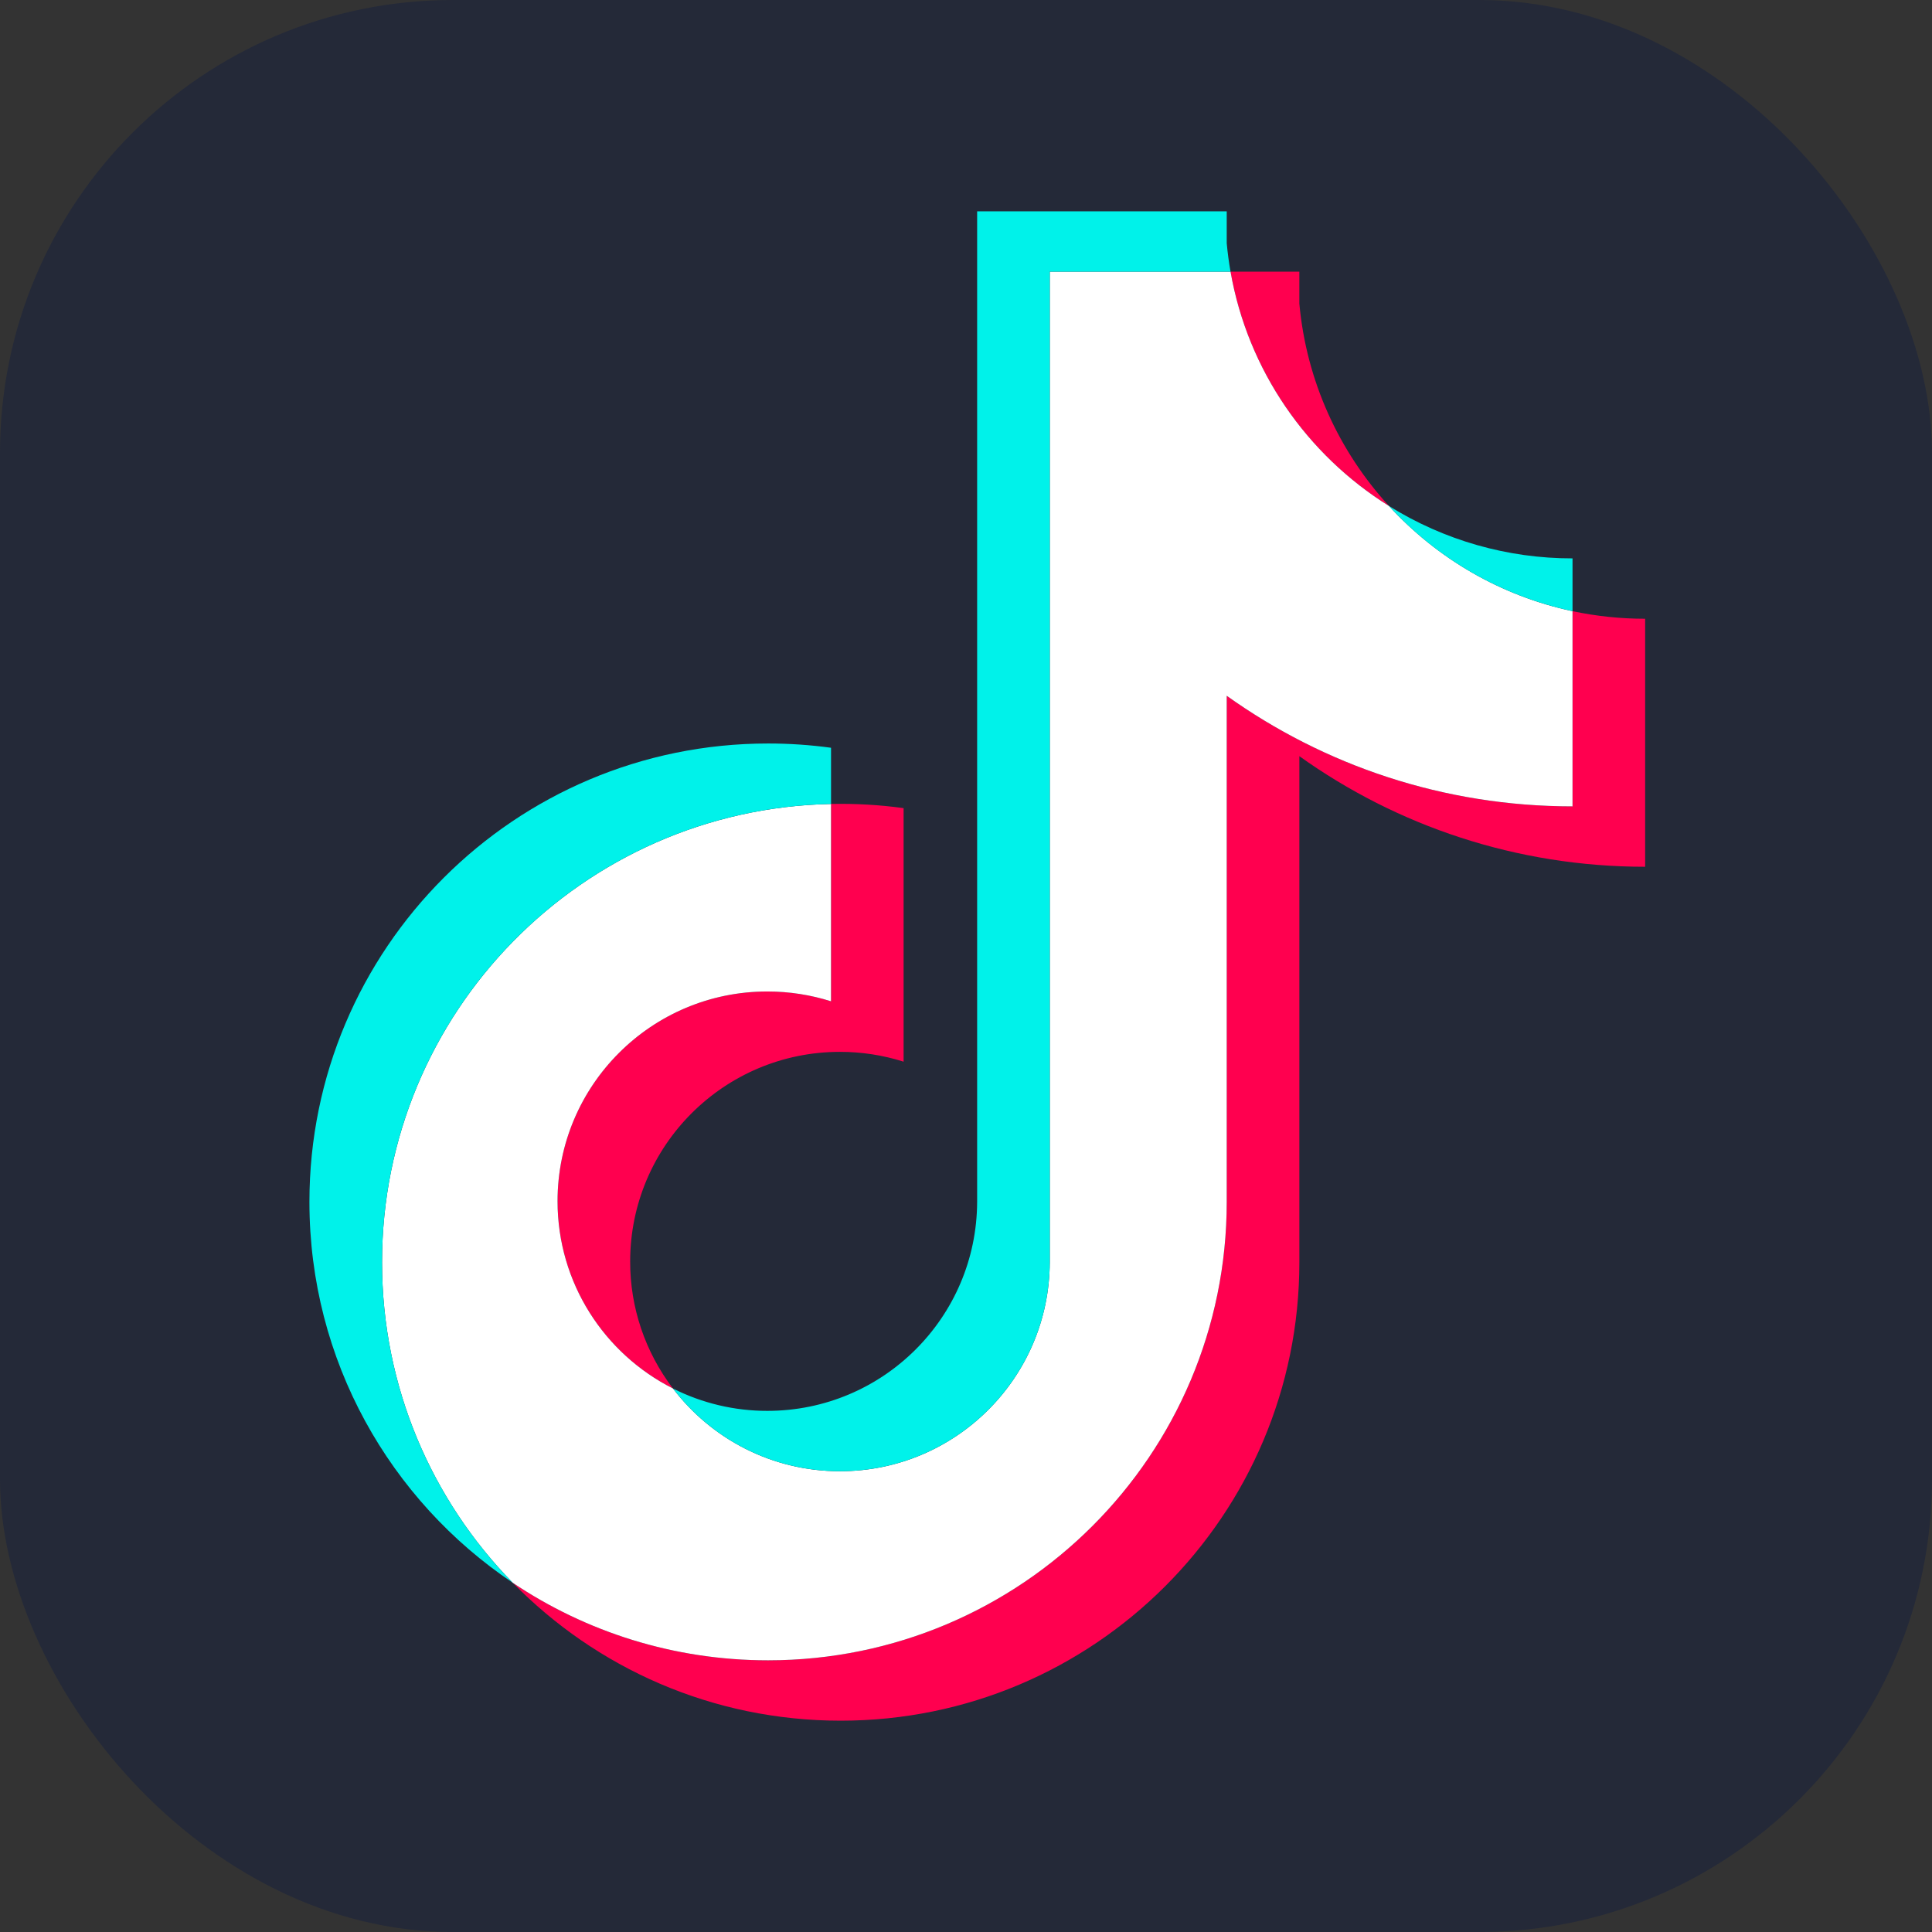 <svg width="256" height="256" viewBox="0 0 256 256" fill="none" xmlns="http://www.w3.org/2000/svg">
<rect x="0" y="0" width="256" height="256" fill="#333333" stroke="none"/>
<g clip-path="url(#clip0_316_277)">
<rect width="256" height="256" rx="60" fill="#242938"/>
<path d="M172.17 100.195C185.084 109.422 200.904 114.851 217.991 114.851V81.989C214.757 81.99 211.532 81.653 208.368 80.983V106.849C191.283 106.849 175.465 101.421 162.548 92.195V159.257C162.548 192.806 135.338 219.999 101.775 219.999C89.252 219.999 77.612 216.215 67.943 209.725C78.979 221.004 94.369 228 111.395 228C144.961 228 172.172 200.806 172.172 167.257V100.195H172.17ZM184.042 67.042C177.442 59.836 173.108 50.523 172.17 40.227V36H163.052C165.347 49.086 173.177 60.266 184.042 67.042ZM89.171 183.982C85.484 179.15 83.49 173.239 83.5 167.161C83.5 151.817 95.945 139.376 111.301 139.376C114.162 139.375 117.006 139.814 119.733 140.678V107.082C116.546 106.645 113.33 106.459 110.115 106.528V132.678C107.386 131.813 104.54 131.374 101.678 131.376C86.323 131.376 73.878 143.816 73.878 159.161C73.878 170.012 80.099 179.406 89.171 183.982Z" fill="#FF004F"/>
<path d="M162.548 92.195C175.465 101.421 191.282 106.849 208.368 106.849V80.982C198.831 78.951 190.388 73.97 184.041 67.042C173.176 60.265 165.347 49.085 163.052 36H139.1V167.255C139.045 182.557 126.621 194.947 111.299 194.947C102.271 194.947 94.249 190.646 89.17 183.981C80.099 179.406 73.878 170.011 73.878 159.162C73.878 143.818 86.323 131.377 101.677 131.377C104.619 131.377 107.454 131.835 110.114 132.678V106.529C77.14 107.21 50.622 134.138 50.622 167.256C50.622 183.788 57.225 198.776 67.943 209.727C77.612 216.215 89.252 220.001 101.776 220.001C135.339 220.001 162.549 192.805 162.549 159.257L162.548 92.195Z" fill="white"/>
<path d="M208.368 80.981V73.988C199.768 74.001 191.338 71.594 184.041 67.042C190.5 74.109 199.005 78.983 208.368 80.983M163.051 35.999C162.832 34.749 162.664 33.49 162.547 32.227V28H129.476V159.257C129.423 174.557 116.999 186.947 101.676 186.947C97.332 186.953 93.048 185.938 89.169 183.983C94.249 190.646 102.27 194.946 111.298 194.946C126.619 194.946 139.045 182.558 139.099 167.256V36L163.051 35.999ZM110.115 106.528V99.082C107.352 98.705 104.566 98.516 101.777 98.517C68.21 98.517 41 125.712 41 159.257C41 180.288 51.694 198.823 67.944 209.725C57.226 198.775 50.623 183.787 50.623 167.255C50.623 134.138 77.14 107.209 110.115 106.528Z" fill="#00F2EA"/>
</g>
<defs>
<clipPath id="clip0_316_277">
<rect width="256" height="256" fill="white"/>
</clipPath>
</defs>
</svg>
